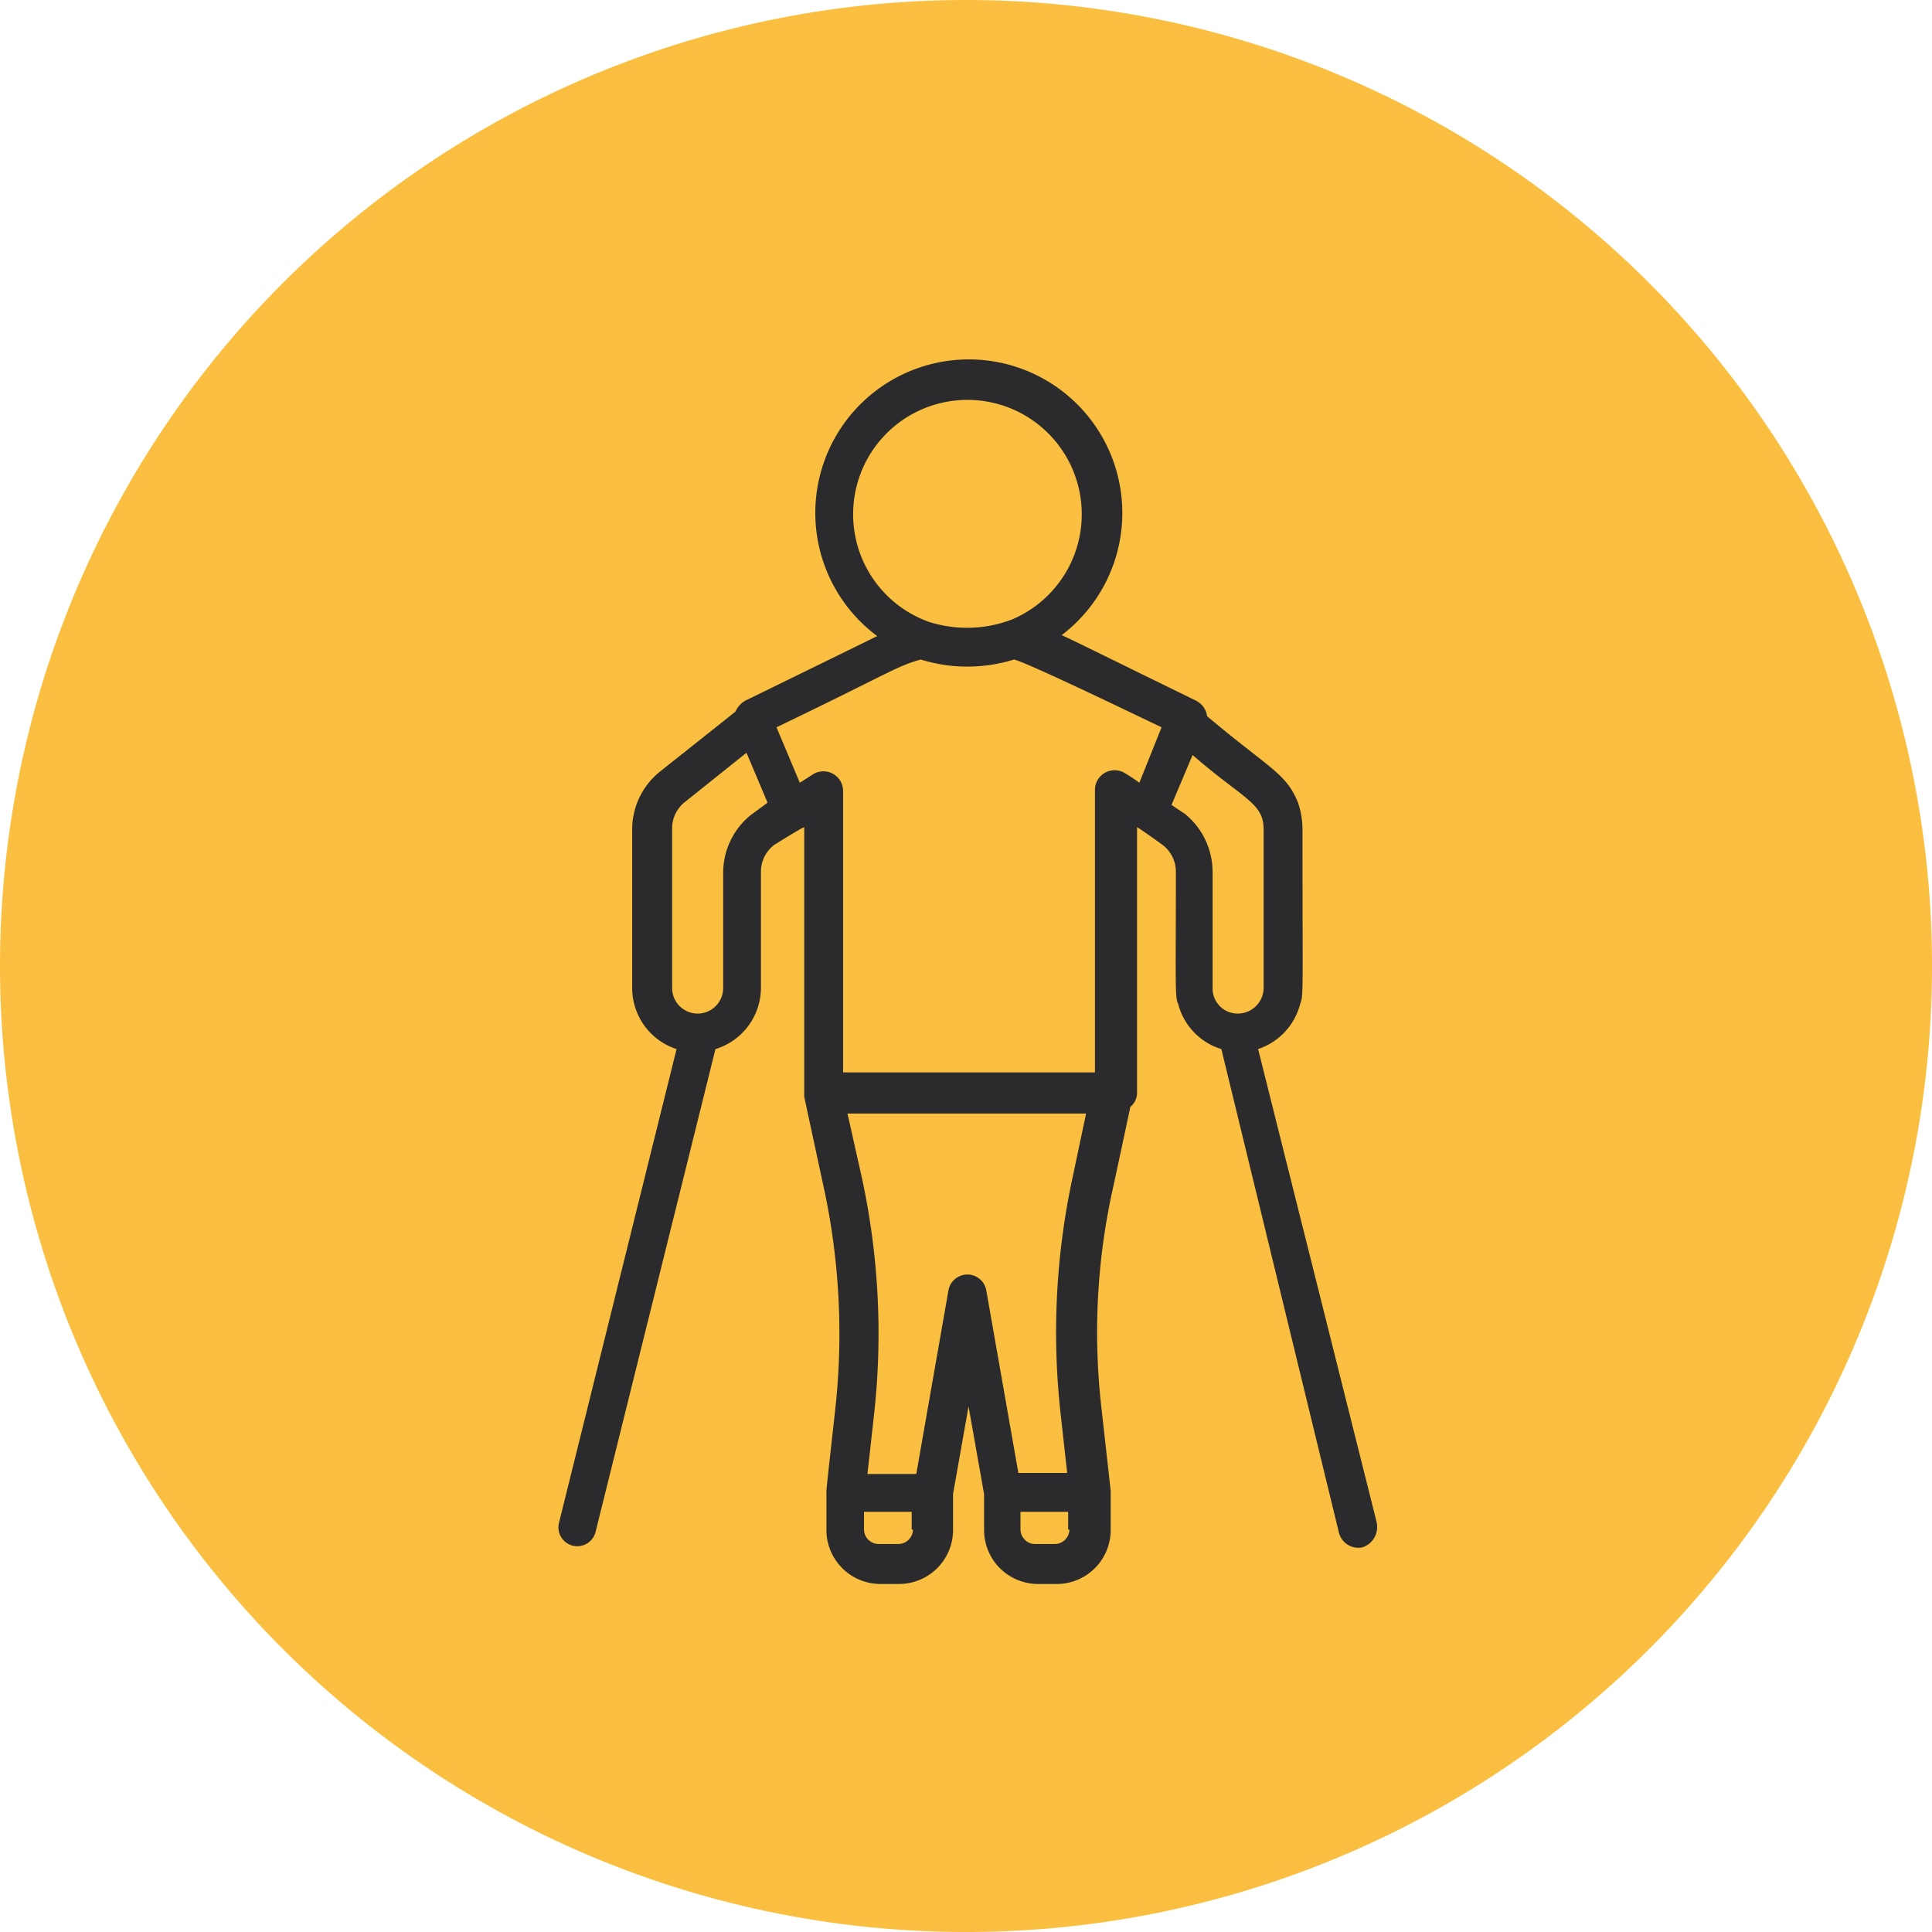 <svg xmlns="http://www.w3.org/2000/svg" width="76.999" height="76.999" viewBox="0 0 76.999 76.999">
  <g id="Grupo_1064165" data-name="Grupo 1064165" transform="translate(-331.5 -1539.166)">
    <path id="Trazado_789830" data-name="Trazado 789830" d="M38.5,0A38.5,38.5,0,1,1,0,38.5,38.5,38.5,0,0,1,38.5,0Z" transform="translate(331.5 1539.166)" fill="#fabf40"/>
    <path id="polio" d="M58.272,55.251,53.54,36.365a2.57,2.57,0,0,0,1.681-1.813c.133-.31.088-.531.088-6.944a3.321,3.321,0,0,0-.177-1.061c-.487-1.194-1.106-1.327-3.627-3.45a.8.8,0,0,0-.442-.619c-4.069-1.99-5.042-2.477-5.352-2.609a6.118,6.118,0,1,0-7.342.044c-.044,0,.531-.265-5.263,2.565a.968.968,0,0,0-.4.442L29.7,25.308a2.957,2.957,0,0,0-1.106,2.3v6.325a2.562,2.562,0,0,0,1.769,2.433L25.676,55.251a.751.751,0,1,0,1.46.354l4.777-19.239a2.561,2.561,0,0,0,1.813-2.477V29.333a1.342,1.342,0,0,1,.531-1.106s1.061-.663,1.194-.708V38.267l.752,3.494a27.513,27.513,0,0,1,.487,8.934c0,.044-.4,3.538-.354,3.317V55.56a2.152,2.152,0,0,0,2.123,2.123h.8a2.152,2.152,0,0,0,2.123-2.123V54.1L42,50.607l.619,3.494v1.46a2.152,2.152,0,0,0,2.123,2.123h.8a2.152,2.152,0,0,0,2.123-2.123V53.968L47.3,50.7a26.461,26.461,0,0,1,.487-8.934l.663-3.1a.713.713,0,0,0,.265-.575V27.52c.354.221,1.017.708,1.017.708a1.342,1.342,0,0,1,.531,1.106c0,4.29-.044,5,.088,5.219a2.549,2.549,0,0,0,1.725,1.813l4.688,19.284a.8.8,0,0,0,.929.575.847.847,0,0,0,.575-.973ZM37.4,15.047a4.556,4.556,0,1,1,6.325,4.2,5.017,5.017,0,0,1-3.317.088A4.554,4.554,0,0,1,37.4,15.047ZM33.327,27.033a2.957,2.957,0,0,0-1.106,2.3v4.6a1.017,1.017,0,1,1-2.035,0V27.608a1.342,1.342,0,0,1,.531-1.106l2.433-1.946.84,1.99Zm6.457,28.483a.585.585,0,0,1-.575.575h-.8a.585.585,0,0,1-.575-.575v-.708h1.9v.708Zm6.236,0a.585.585,0,0,1-.575.575h-.8a.585.585,0,0,1-.575-.575v-.708h1.9v.708Zm.133-14.065a29.323,29.323,0,0,0-.487,9.421l.265,2.388H43.986l-1.283-7.3a.766.766,0,0,0-1.5,0L39.917,53.3H37.971l.265-2.388A29.323,29.323,0,0,0,37.75,41.5l-.575-2.565h9.509Zm2.654-15.7a5.417,5.417,0,0,0-.531-.354.784.784,0,0,0-1.238.619V37.294H37V26.06a.784.784,0,0,0-1.238-.619l-.487.31-.929-2.211c4.423-2.123,4.777-2.433,5.75-2.7a6.26,6.26,0,0,0,3.715,0c.575.133,5.307,2.433,5.882,2.7Zm3.936,9.2a1,1,0,0,1-1.017-1.017v-4.6a2.979,2.979,0,0,0-1.106-2.344l-.531-.354.84-1.99c2.035,1.769,2.831,1.9,2.831,2.963v6.325A1.029,1.029,0,0,1,52.743,34.95Z" transform="translate(328.101 1544.611)" fill="#2b2b2d"/>
  </g>
</svg>
